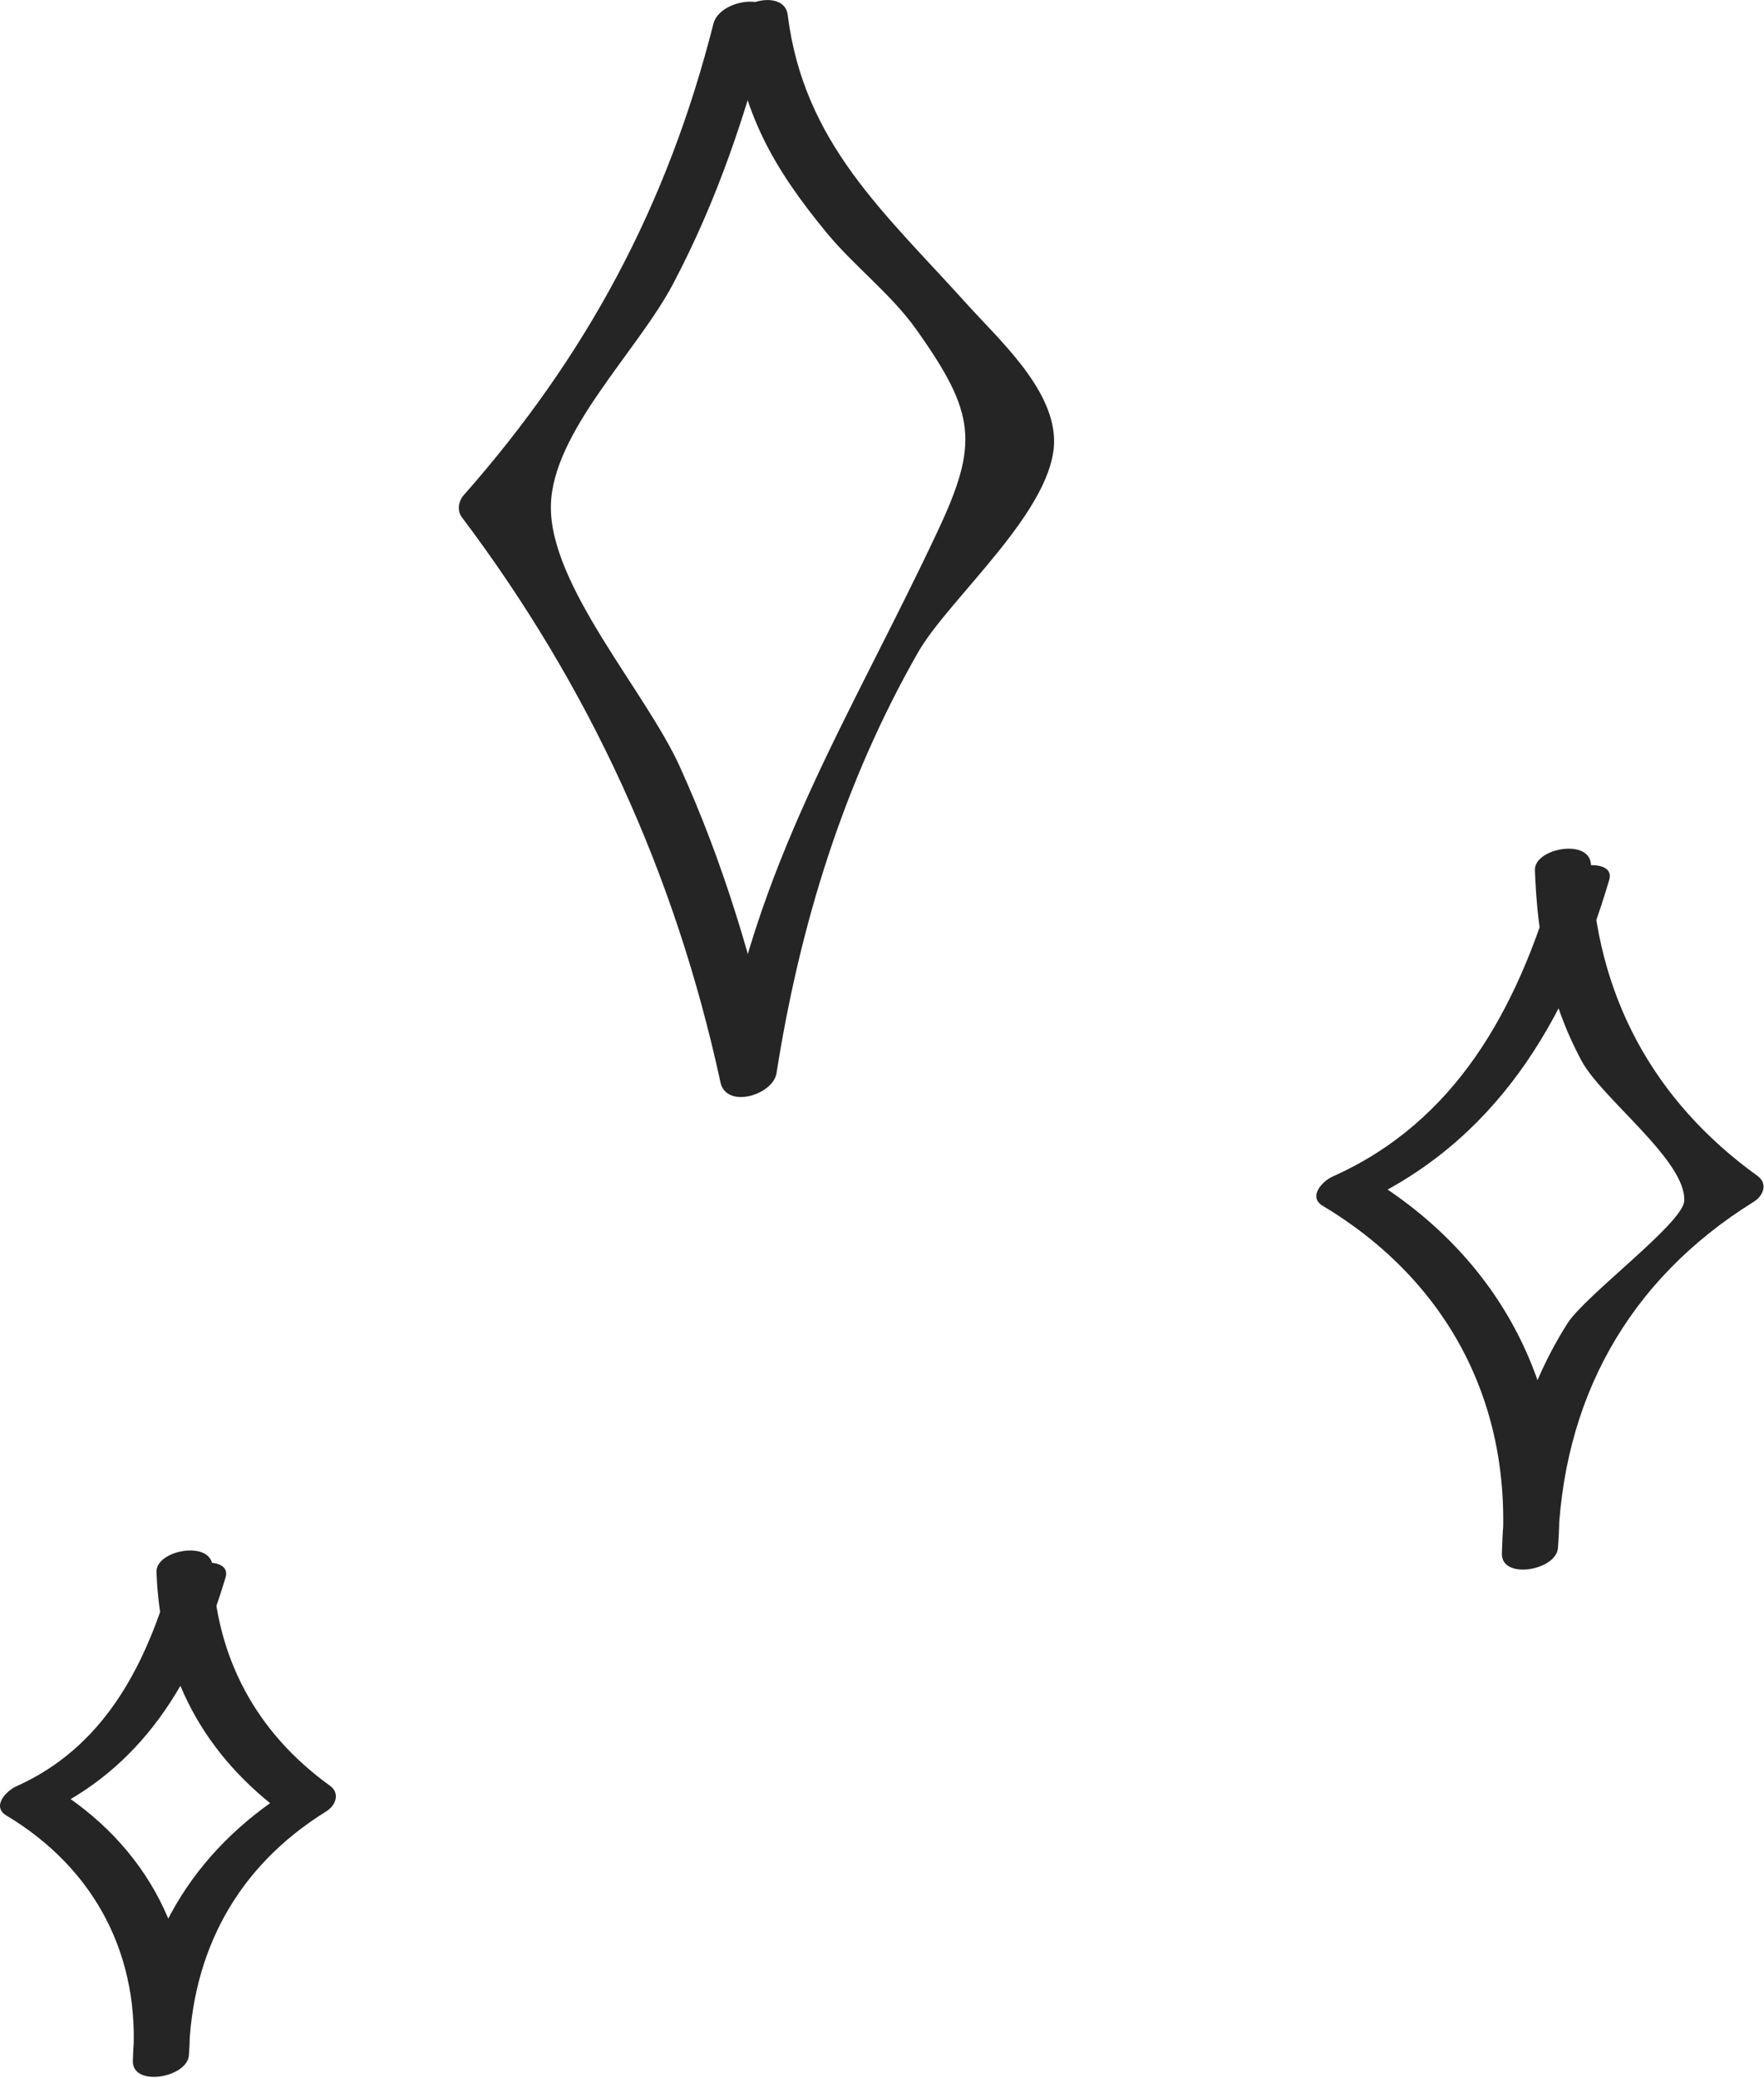 <?xml version="1.0" encoding="UTF-8" standalone="no"?>
<!DOCTYPE svg PUBLIC "-//W3C//DTD SVG 1.1//EN" "http://www.w3.org/Graphics/SVG/1.1/DTD/svg11.dtd">
<svg width="100%" height="100%" viewBox="0 0 383 451" version="1.1" xmlns="http://www.w3.org/2000/svg" xmlns:xlink="http://www.w3.org/1999/xlink" xml:space="preserve" xmlns:serif="http://www.serif.com/" style="fill-rule:evenodd;clip-rule:evenodd;stroke-linejoin:round;stroke-miterlimit:2;">
    <g transform="matrix(8.333,0,0,8.333,154.893,232.854)">
        <path d="M0,-27.322C-1.196,-22.607 -3.287,-18.694 -6.508,-15.043C-6.642,-14.891 -6.683,-14.644 -6.556,-14.475C-3.216,-10.039 -0.992,-5.175 0.184,0.246C0.336,0.948 1.555,0.579 1.645,0.006C2.252,-3.85 3.39,-7.548 5.33,-10.948C6.146,-12.377 8.946,-14.71 8.876,-16.524C8.823,-17.867 7.418,-19.12 6.603,-20.026C4.476,-22.39 2.353,-24.208 1.936,-27.559C1.848,-28.27 0.396,-27.906 0.487,-27.17C0.758,-24.996 1.551,-23.582 2.947,-21.885C3.664,-21.014 4.629,-20.285 5.281,-19.369C6.843,-17.176 6.916,-16.393 5.846,-14.114C3.562,-9.246 1.036,-5.391 0.172,0.097C0.658,0.017 1.146,-0.062 1.633,-0.143C1.047,-2.843 0.268,-5.458 -0.877,-7.979C-1.77,-9.947 -4.286,-12.71 -4.234,-14.789C-4.187,-16.7 -1.981,-18.787 -1.052,-20.547C0.108,-22.745 0.865,-25.016 1.474,-27.413C1.659,-28.147 0.172,-27.999 0,-27.322" style="fill:rgb(37,37,37);fill-rule:nonzero;"/>
    </g>
    <g transform="matrix(8.333,0,0,8.333,337.234,332.702)">
        <path d="M0,-16.87C-0.952,-13.647 -2.529,-10.717 -5.745,-9.282C-6.012,-9.163 -6.399,-8.755 -6.005,-8.518C-2.702,-6.537 -1.034,-3.291 -1.337,0.538C-0.851,0.491 -0.364,0.445 0.123,0.398C0.215,-3.433 1.932,-6.58 5.226,-8.624C5.479,-8.782 5.597,-9.1 5.323,-9.297C2.591,-11.267 1.104,-14.031 0.983,-17.402C0.959,-18.101 -0.497,-17.834 -0.477,-17.262C-0.413,-15.491 -0.109,-13.883 0.737,-12.297C1.262,-11.315 3.471,-9.693 3.414,-8.646C3.383,-8.065 0.834,-6.188 0.369,-5.453C-0.788,-3.622 -1.285,-1.619 -1.337,0.538C-1.354,1.231 0.077,0.978 0.123,0.398C0.446,-3.696 -1.348,-7.184 -4.873,-9.298C-4.959,-9.044 -5.046,-8.789 -5.132,-8.535C-1.513,-10.15 0.368,-13.313 1.46,-17.01C1.641,-17.622 0.168,-17.44 0,-16.87" style="fill:rgb(37,37,37);fill-rule:nonzero;"/>
    </g>
    <g transform="matrix(8.333,0,0,8.333,36.81,443.731)">
        <path d="M0,-12.026C-0.661,-9.786 -1.753,-7.722 -3.989,-6.724C-4.256,-6.605 -4.644,-6.197 -4.248,-5.96C-1.92,-4.564 -0.743,-2.273 -0.956,0.427C-0.47,0.38 0.018,0.334 0.504,0.287C0.568,-2.412 1.757,-4.626 4.079,-6.067C4.333,-6.224 4.451,-6.542 4.178,-6.739C2.258,-8.124 1.205,-10.078 1.12,-12.447C1.095,-13.146 -0.36,-12.878 -0.34,-12.307C-0.245,-9.644 0.885,-7.518 3.046,-5.959C3.078,-6.183 3.111,-6.408 3.145,-6.632C0.6,-5.054 -0.884,-2.588 -0.956,0.427C-0.973,1.12 0.458,0.867 0.504,0.287C0.738,-2.68 -0.562,-5.208 -3.116,-6.741C-3.203,-6.486 -3.29,-6.232 -3.376,-5.977C-0.727,-7.159 0.66,-9.458 1.46,-12.166C1.641,-12.778 0.169,-12.597 0,-12.026" style="fill:rgb(37,37,37);fill-rule:nonzero;"/>
    </g>
</svg>
